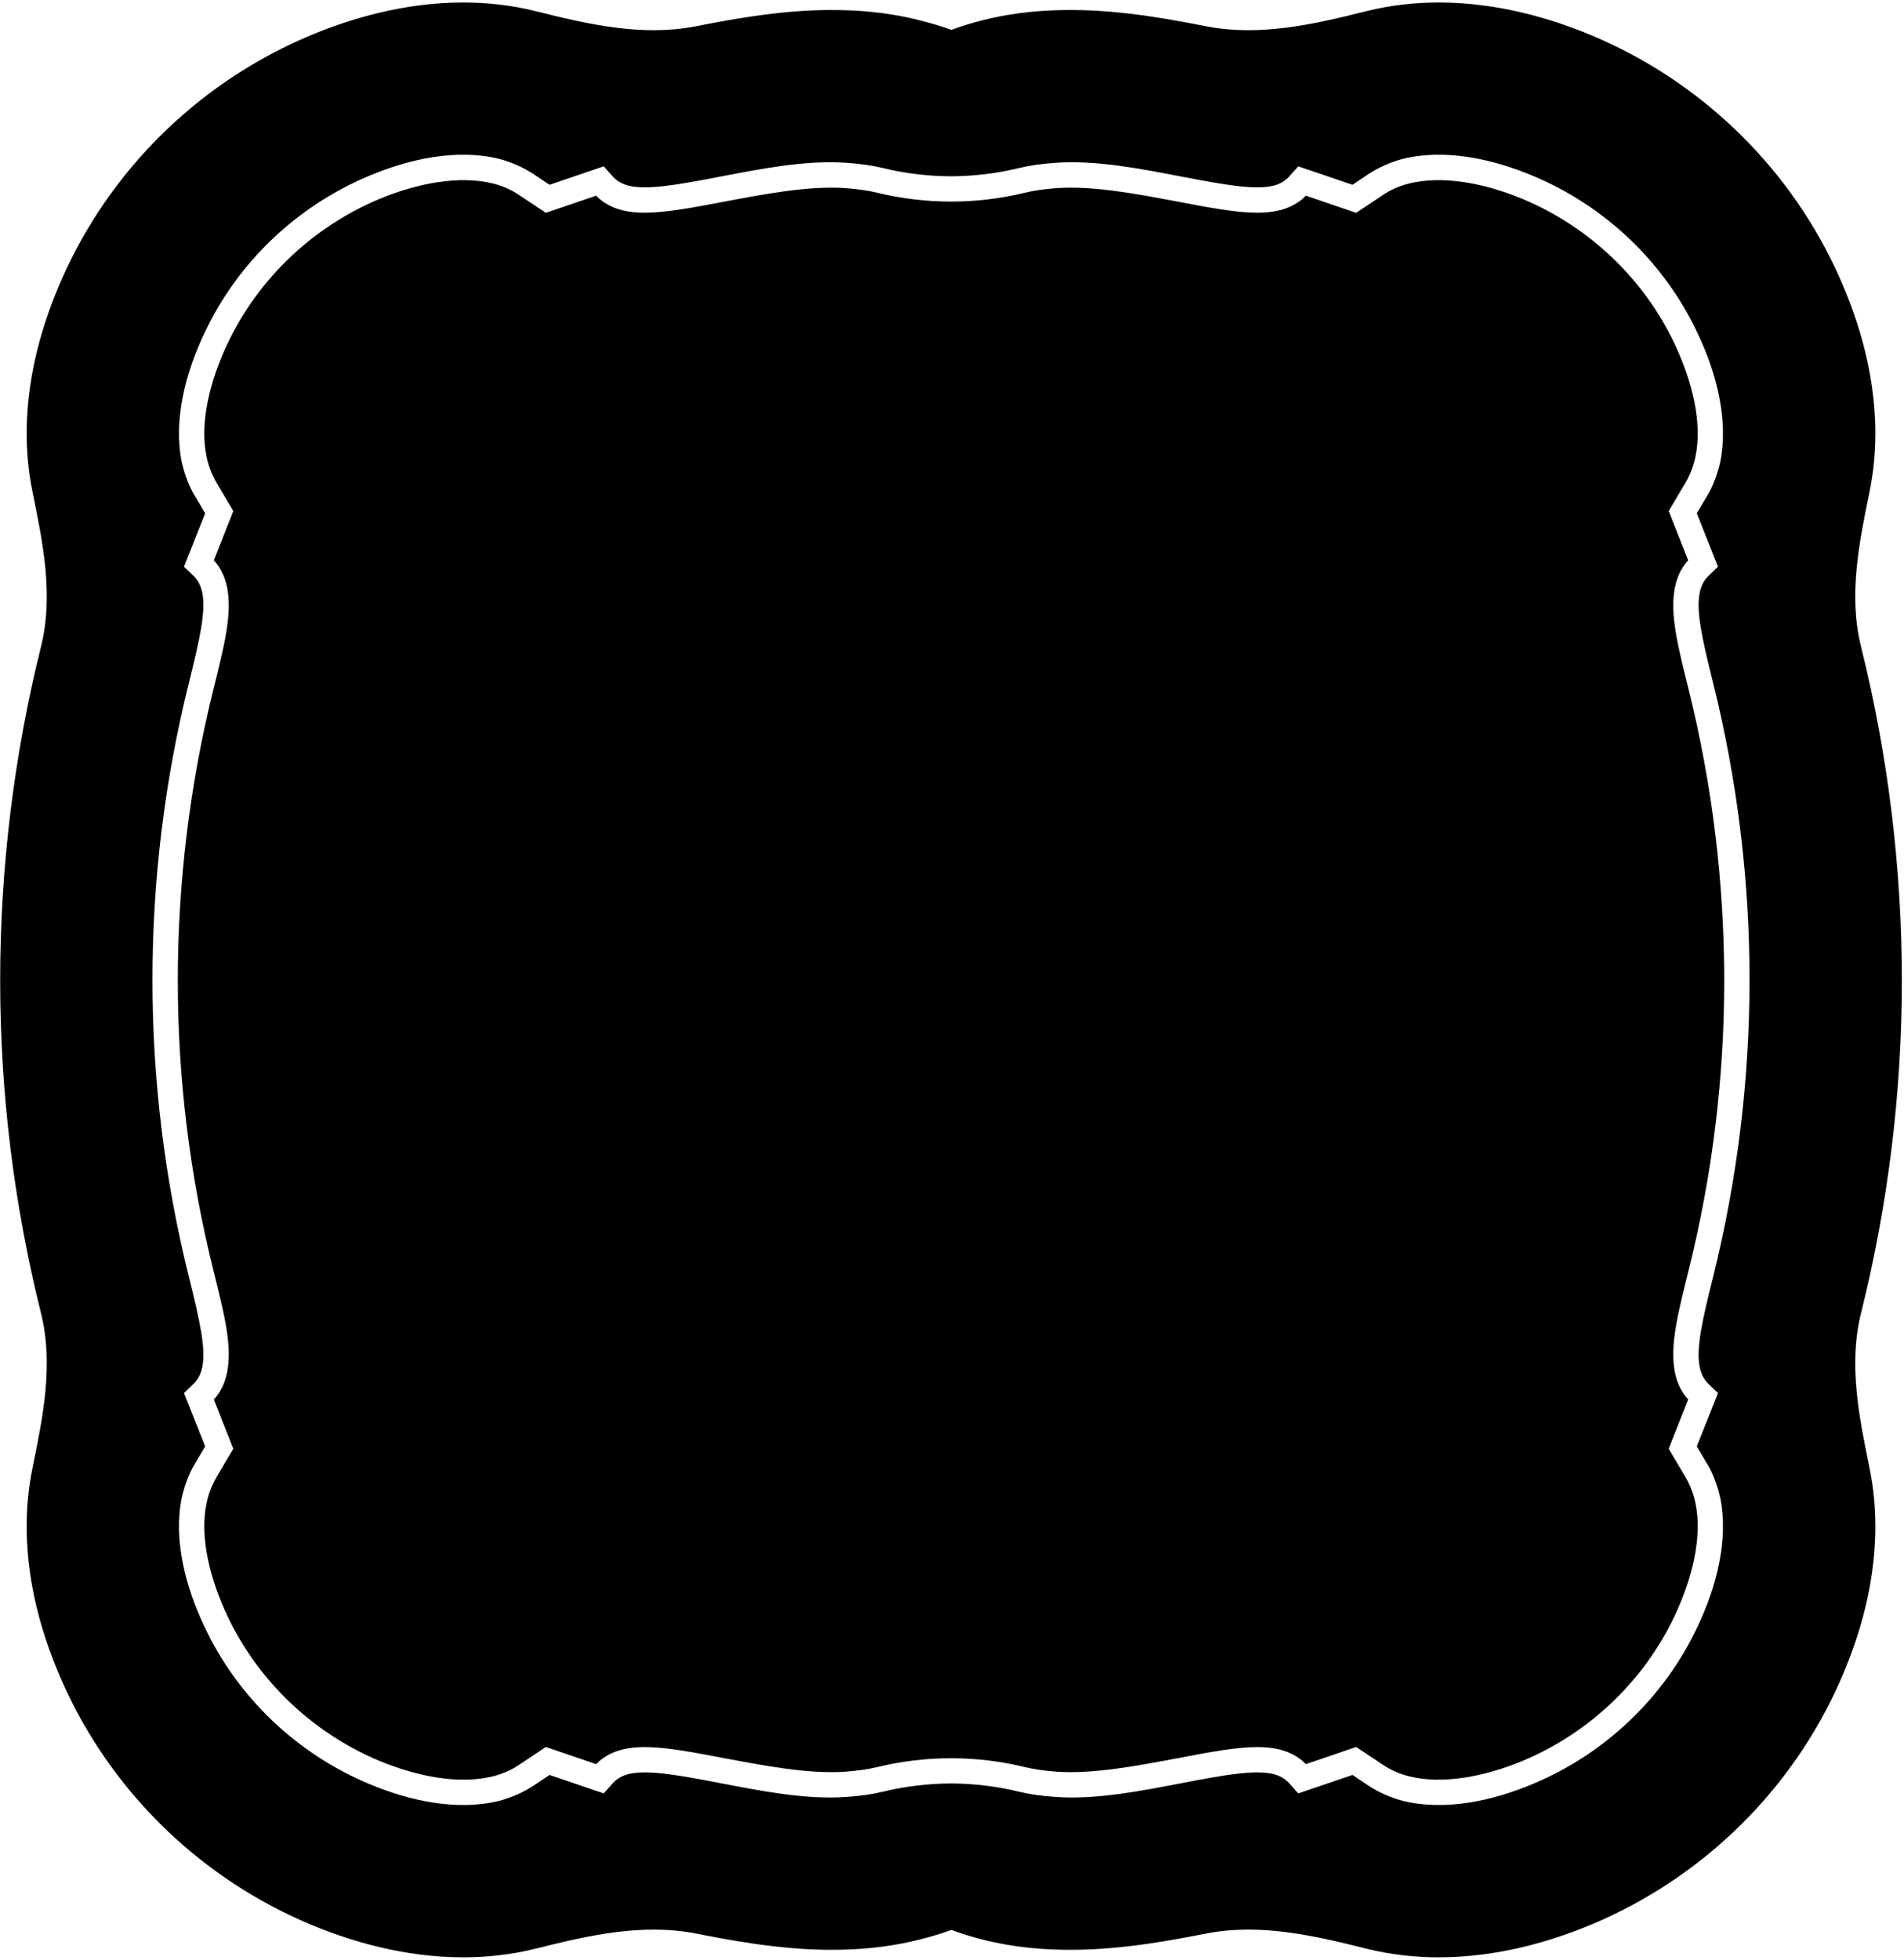 <?xml version="1.0" encoding="UTF-8"?>
<svg xmlns="http://www.w3.org/2000/svg" xmlns:xlink="http://www.w3.org/1999/xlink" width="481pt" height="495pt" viewBox="0 0 481 495" version="1.1">
<g id="surface1">
<path style=" stroke:none;fill-rule:nonzero;fill:rgb(0%,0%,0%);fill-opacity:1;" d="M 470.152 331.629 C 477.023 304.051 480.457 275.859 480.457 247.664 C 480.457 219.477 477.023 190.949 470.152 163.371 C 466.926 150.43 469.641 137.129 472.281 124.262 C 473.332 119.137 473.77 114.164 473.77 109.477 C 473.77 93.227 468.719 78.488 463.566 67.598 C 451.008 41.098 428.992 20.262 402.262 9.012 C 391.781 4.602 378.223 0.629 363.488 0.629 C 357.668 0.629 351.414 1.246 345.008 2.859 C 331.859 6.164 318.277 9.266 304.77 6.652 C 297.465 5.242 284.035 2.527 270.66 2.527 C 264.199 2.527 256.613 2.961 247.926 5.191 C 245.34 5.859 242.801 6.629 240.34 7.551 C 237.879 6.629 235.164 5.859 232.574 5.191 C 223.887 2.961 216.301 2.527 209.84 2.527 C 196.465 2.527 183.035 5.242 175.73 6.652 C 162.223 9.266 148.641 6.164 135.492 2.859 C 129.086 1.246 122.832 0.629 117.012 0.629 C 102.277 0.629 88.719 4.602 78.238 9.012 C 51.508 20.262 29.492 41.098 16.934 67.598 C 11.781 78.488 6.73 93.227 6.73 109.477 C 6.73 114.164 7.168 119.137 8.219 124.262 C 10.859 137.129 13.574 150.43 10.348 163.371 C 3.477 190.949 0.043 219.477 0.043 247.664 C 0.043 275.859 3.477 304.051 10.348 331.629 C 13.574 344.57 10.859 357.871 8.219 370.738 C 7.168 375.863 6.73 380.836 6.73 385.523 C 6.73 401.773 11.781 416.512 16.934 427.402 C 29.492 453.902 51.508 474.738 78.238 485.988 C 88.719 490.398 102.277 494.371 117.012 494.371 C 122.832 494.371 129.086 493.754 135.492 492.141 C 148.641 488.836 162.223 485.734 175.73 488.348 C 183.035 489.758 196.465 492.473 209.84 492.473 C 216.301 492.473 223.887 492.039 232.574 489.809 C 235.164 489.141 237.879 488.375 240.34 487.449 C 242.801 488.375 245.34 489.141 247.926 489.809 C 256.613 492.039 264.199 492.473 270.66 492.473 C 284.035 492.473 297.465 489.758 304.77 488.348 C 318.277 485.734 331.859 488.836 345.008 492.141 C 351.414 493.754 357.668 494.371 363.488 494.371 C 378.223 494.371 391.781 490.398 402.262 485.988 C 428.992 474.738 451.008 453.902 463.566 427.402 C 468.719 416.512 473.77 401.773 473.77 385.523 C 473.77 380.836 473.332 375.863 472.281 370.738 C 469.641 357.871 466.926 344.57 470.152 331.629 Z M 429.398 345.309 C 429.695 346.789 430.289 348.121 431.332 349.27 L 434.012 351.859 L 428.652 365.328 L 431.184 369.586 C 432.82 372.25 433.863 375.211 434.605 378.434 C 436.688 388.98 433.637 400.824 428.801 410.926 C 420.395 428.801 405.438 442.941 387.355 450.527 C 376.938 454.93 364.957 457.449 354.391 454.855 C 351.34 454.043 348.363 452.746 345.758 451.043 L 341.668 448.305 L 327.977 452.969 L 325.52 450.23 C 324.477 449.121 323.141 448.453 321.727 448.086 C 317.109 446.973 309.969 448.156 298.508 450.379 C 289.133 452.156 277.152 454.637 266.66 453.855 C 263.238 453.637 260.113 453.191 257.359 452.523 C 251.777 451.156 245.977 450.488 240.246 450.453 C 234.516 450.488 228.711 451.156 223.129 452.523 C 220.379 453.191 217.254 453.637 213.828 453.855 C 203.34 454.637 191.355 452.156 181.98 450.379 C 170.523 448.156 163.379 446.973 158.766 448.086 C 157.352 448.453 156.012 449.121 154.969 450.23 L 152.516 452.969 L 138.824 448.305 L 134.73 451.043 C 132.129 452.746 129.148 454.043 126.098 454.855 C 115.531 457.449 103.555 454.93 93.137 450.527 C 75.055 442.941 60.098 428.801 51.688 410.926 C 46.852 400.824 43.801 388.98 45.883 378.434 C 46.629 375.211 47.672 372.25 49.309 369.586 L 51.836 365.328 L 46.48 351.859 L 49.16 349.27 C 50.199 348.121 50.797 346.789 51.094 345.309 C 52.059 340.684 50.496 333.613 47.672 322.324 C 41.57 297.75 38.52 272.621 38.52 247.492 C 38.52 222.363 41.57 197.23 47.672 172.656 C 50.496 161.371 52.059 154.301 51.094 149.676 C 50.797 148.195 50.199 146.863 49.16 145.715 L 46.48 143.125 L 51.836 129.652 L 49.309 125.395 C 47.672 122.73 46.629 119.77 45.883 116.551 C 43.801 106.004 46.852 94.16 51.688 84.055 C 60.098 66.18 75.055 52.043 93.137 44.457 C 103.555 40.051 115.531 37.535 126.098 40.125 C 129.148 40.941 132.129 42.234 134.73 43.938 L 138.824 46.676 L 152.516 42.012 L 154.969 44.754 C 156.012 45.863 157.352 46.527 158.766 46.898 C 163.379 48.008 170.523 46.824 181.98 44.605 C 191.355 42.828 203.34 40.348 213.828 41.125 C 217.254 41.348 220.379 41.789 223.129 42.457 C 228.711 43.828 234.516 44.492 240.246 44.531 C 245.977 44.492 251.777 43.828 257.359 42.457 C 260.113 41.789 263.238 41.348 266.66 41.125 C 277.152 40.348 289.133 42.828 298.508 44.605 C 309.969 46.824 317.109 48.008 321.727 46.898 C 323.141 46.527 324.477 45.863 325.52 44.754 L 327.977 42.012 L 341.668 46.676 L 345.758 43.938 C 348.363 42.234 351.34 40.941 354.391 40.125 C 364.957 37.535 376.938 40.051 387.355 44.457 C 405.438 52.043 420.395 66.18 428.801 84.055 C 433.637 94.16 436.688 106.004 434.605 116.551 C 433.863 119.77 432.82 122.73 431.184 125.395 L 428.652 129.652 L 434.012 143.125 L 431.332 145.715 C 430.289 146.863 429.695 148.195 429.398 149.676 C 428.43 154.301 429.992 161.371 432.82 172.656 C 438.922 197.23 441.973 222.363 441.973 247.492 C 441.973 272.621 438.922 297.75 432.82 322.324 C 429.992 333.613 428.43 340.684 429.398 345.309 "/>
<path style=" stroke:none;fill-rule:nonzero;fill:rgb(0%,0%,0%);fill-opacity:1;" d="M 426.609 174.215 C 423.844 163.066 421.793 155.121 423.125 148.379 C 423.535 146.484 424.328 143.816 426.48 141.535 L 421.562 129.082 L 425.688 122.109 C 426.918 120.035 427.816 117.777 428.328 115.27 C 430.098 106.809 427.508 96.277 423.023 86.793 C 415.258 70.391 401.52 57.371 384.887 50.352 C 375.172 46.273 364.484 44.227 355.953 46.352 C 353.594 46.941 351.285 47.941 349.34 49.273 L 342.598 53.758 L 329.914 49.426 C 327.887 51.504 325.43 52.578 323.273 53.117 C 321.43 53.578 319.508 53.734 317.609 53.734 C 312.383 53.734 305.59 52.477 297.312 50.887 C 287.598 49.066 276.398 46.891 267.121 47.504 C 263.918 47.734 261.176 48.121 258.871 48.684 C 252.77 50.172 246.566 50.914 240.289 50.914 C 234.008 50.914 227.73 50.172 221.629 48.684 C 219.324 48.121 216.582 47.734 213.379 47.504 C 204.102 46.891 192.902 49.066 183.188 50.887 C 174.91 52.477 168.117 53.734 162.891 53.734 C 160.992 53.734 159.07 53.578 157.227 53.117 C 155.07 52.578 152.613 51.504 150.586 49.426 L 137.902 53.758 L 131.16 49.273 C 129.215 47.941 126.906 46.941 124.547 46.352 C 116.016 44.227 105.328 46.273 95.613 50.352 C 78.98 57.371 65.242 70.391 57.477 86.793 C 52.992 96.277 50.402 106.809 52.172 115.27 C 52.684 117.777 53.582 120.035 54.812 122.109 L 58.938 129.082 L 54.02 141.535 C 56.172 143.816 56.965 146.484 57.375 148.379 C 58.707 155.121 56.656 163.066 53.891 174.215 C 47.918 198.203 44.918 223.141 44.918 247.691 C 44.918 272.246 47.918 296.797 53.891 320.785 C 56.656 331.934 58.707 339.879 57.375 346.621 C 56.965 348.516 56.172 351.184 54.02 353.465 L 58.938 365.918 L 54.812 372.891 C 53.582 374.965 52.684 377.223 52.172 379.73 C 50.402 388.191 52.992 398.723 57.477 408.207 C 65.242 424.609 78.98 437.629 95.613 444.652 C 105.328 448.727 116.016 450.777 124.547 448.648 C 126.906 448.059 129.215 447.059 131.16 445.727 L 137.902 441.242 L 150.586 445.574 C 152.613 443.496 155.07 442.422 157.227 441.883 C 159.07 441.422 160.992 441.266 162.891 441.266 C 168.117 441.266 174.91 442.523 183.188 444.113 C 192.902 445.93 204.102 448.109 213.379 447.496 C 216.582 447.266 219.324 446.879 221.629 446.316 C 227.73 444.828 234.008 444.086 240.289 444.086 C 246.566 444.086 252.77 444.828 258.871 446.316 C 261.176 446.879 263.918 447.266 267.121 447.496 C 276.398 448.109 287.598 445.93 297.312 444.113 C 305.59 442.523 312.383 441.266 317.609 441.266 C 319.508 441.266 321.43 441.422 323.273 441.883 C 325.43 442.422 327.887 443.496 329.914 445.574 L 342.598 441.242 L 349.34 445.727 C 351.285 447.059 353.594 448.059 355.953 448.648 C 364.484 450.777 375.172 448.727 384.887 444.652 C 401.52 437.629 415.258 424.609 423.023 408.207 C 427.508 398.723 430.098 388.191 428.328 379.73 C 427.816 377.223 426.918 374.965 425.688 372.891 L 421.562 365.918 L 426.48 353.465 C 424.328 351.184 423.535 348.516 423.125 346.621 C 421.793 339.879 423.844 331.934 426.609 320.785 C 432.582 296.797 435.582 272.246 435.582 247.691 C 435.582 223.141 432.582 198.203 426.609 174.215 "/>
</g>
</svg>
